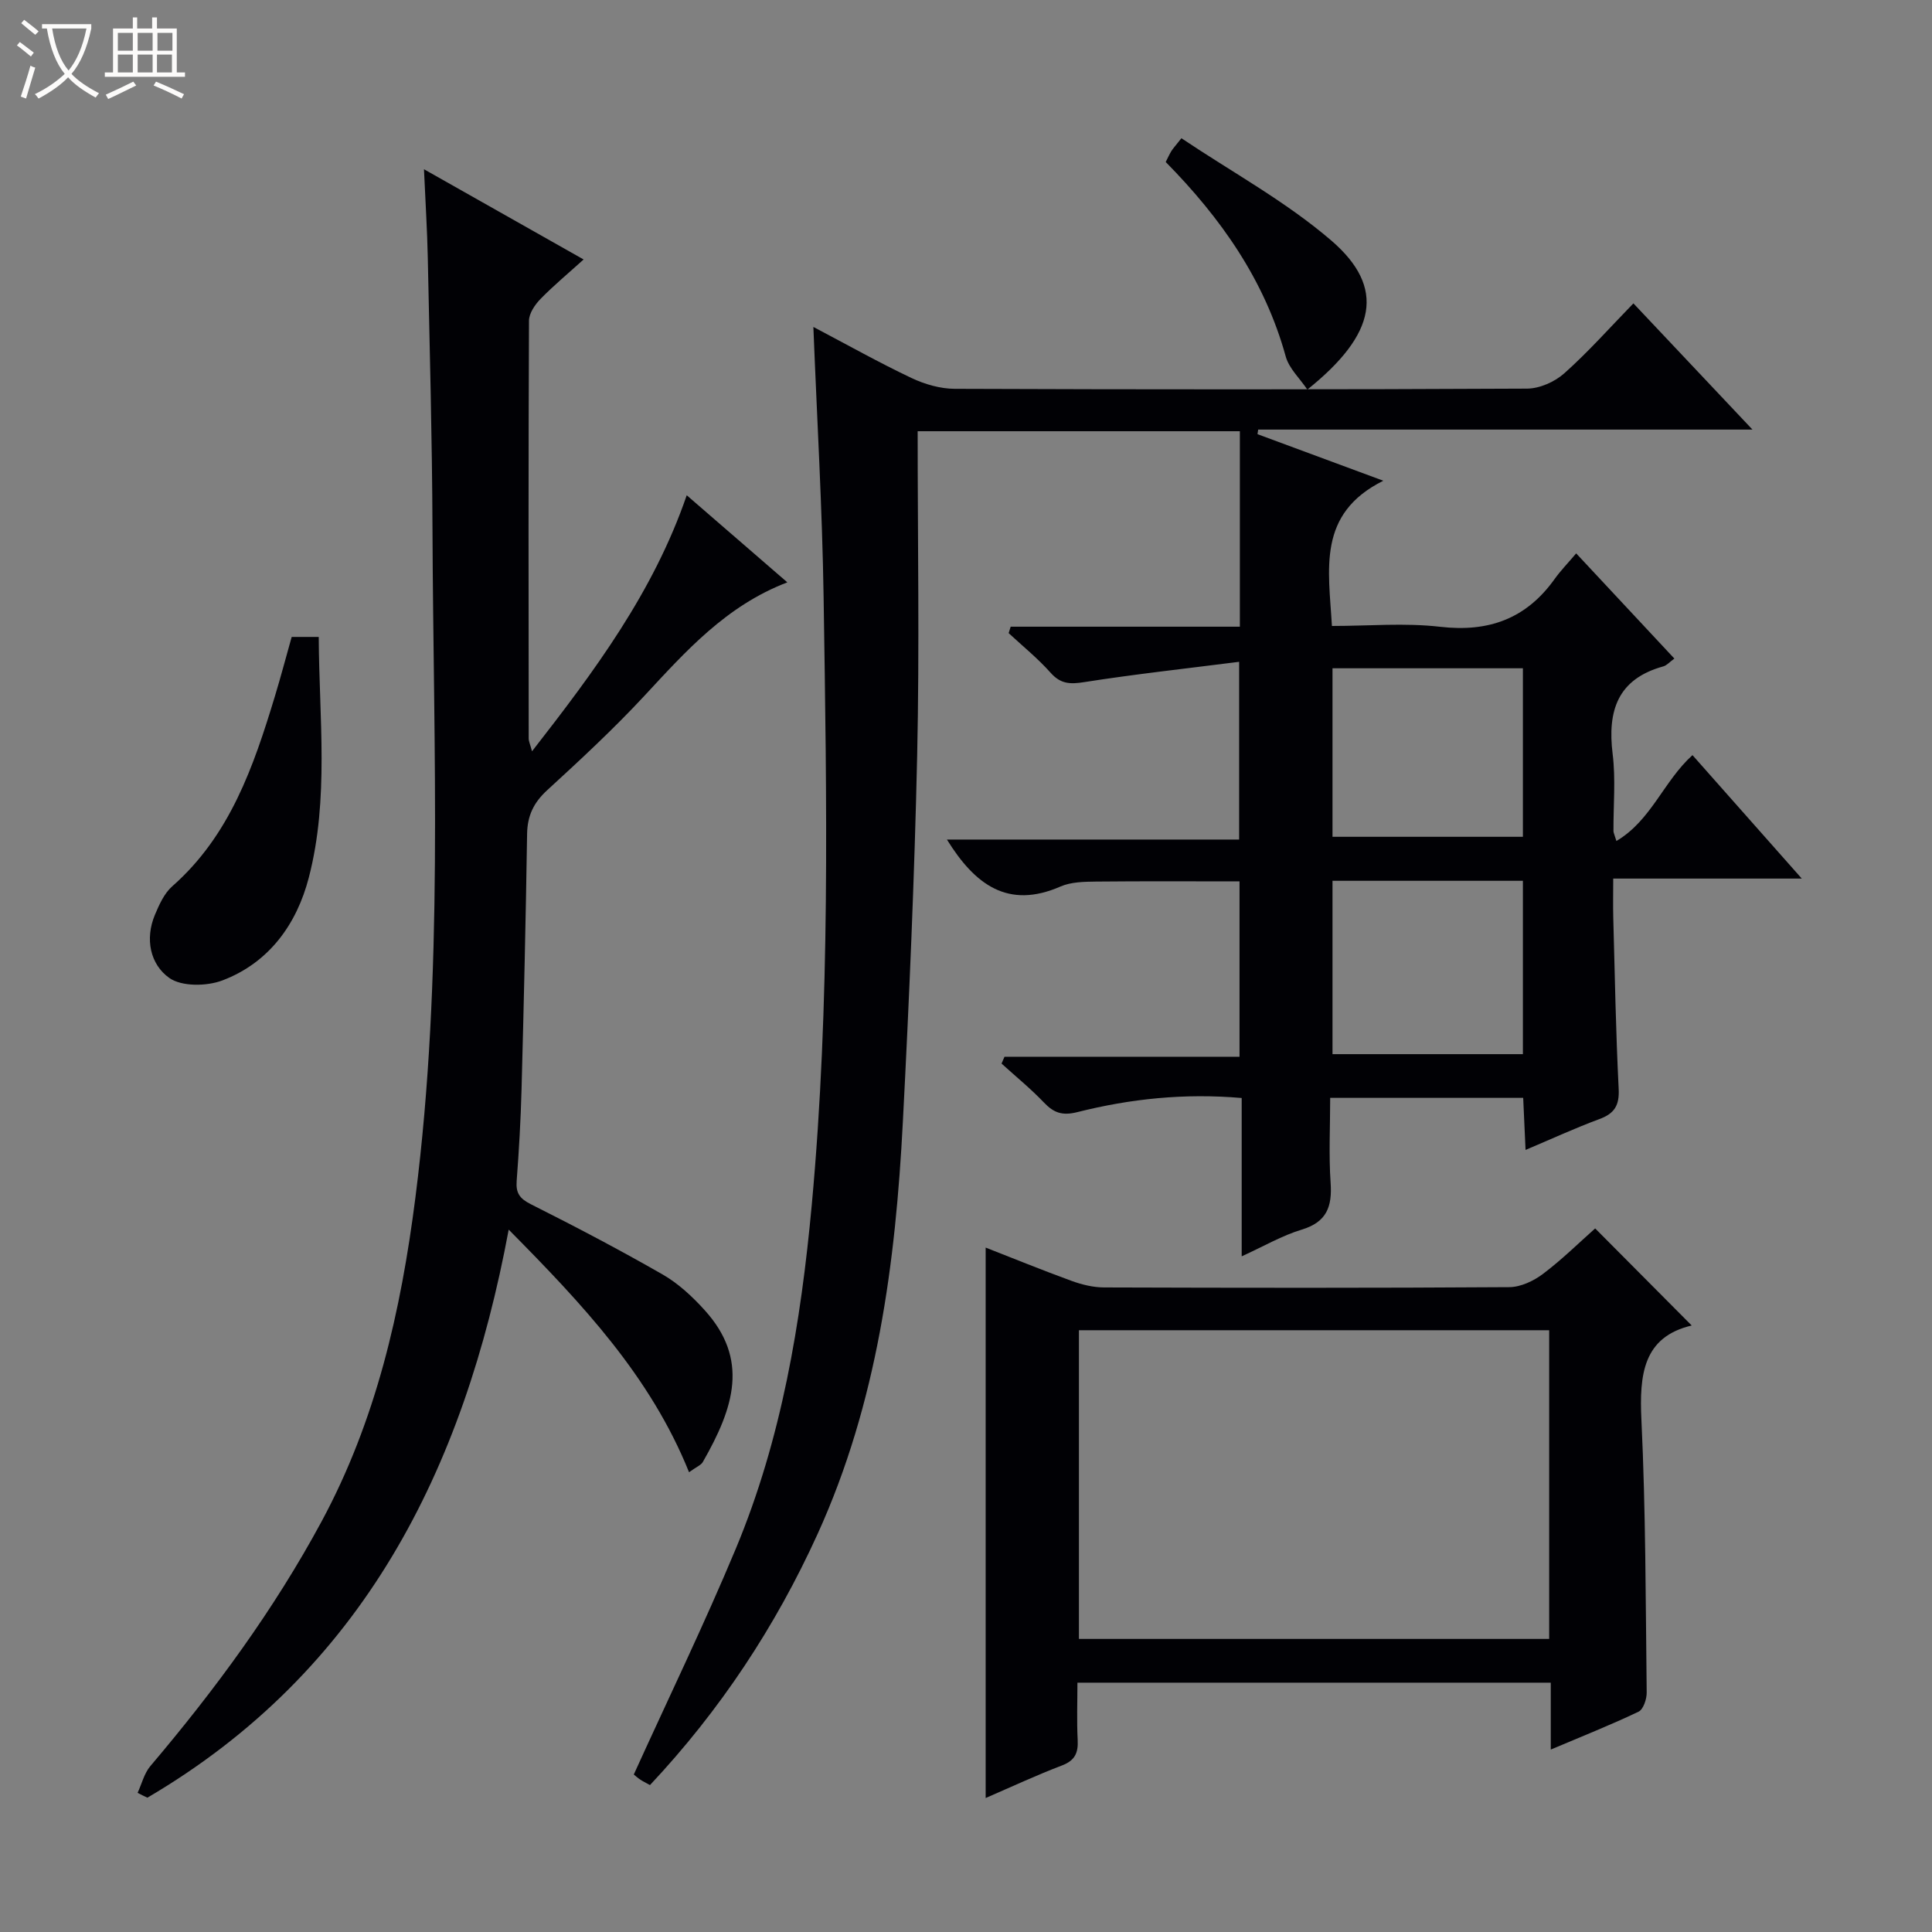 <svg enable-background="new 0 0 400 400" viewBox="0 0 400 400" xmlns="http://www.w3.org/2000/svg"><rect x="0" y="0" width="400" height="400" fill="#808080" stroke="none"/><path d="m6.4 11.7c-1-.8-1.9-1.6-2.9-2.3l.6-.7c.9.7 1.9 1.4 2.9 2.2zm-2.1 8.3c.7-2.1 1.4-4.2 2-6.4.2.1.6.3 1 .4-.7 2.3-1.3 4.4-1.9 6.4zm3-12.8c-1.1-.9-2.1-1.7-2.9-2.4l.6-.7c1 .8 2 1.5 3 2.4zm1.4-1.3v-.9h10.2v.9c-.9 4.2-2.3 7.3-4.1 9.4 1.3 1.4 3.2 2.7 5.7 4-.2.2-.4.5-.7.9-2.5-1.4-4.4-2.7-5.7-4.2-1.4 1.5-3.5 3-6.1 4.4 0 0 0 0-.1-.1-.3-.4-.5-.7-.7-.8 2.7-1.3 4.7-2.8 6.2-4.2-1.8-2.2-3-5.3-3.7-9.4zm9.2 0h-7.1c.6 3.8 1.7 6.7 3.4 8.7 1.7-2.1 2.9-4.8 3.7-8.7z" fill="#fcfbfa"/><path d="m31.6 3.6h.9v2.3h4.1v9.1h1.7v.9h-16.6v-.9h1.7v-9.1h4.1v-2.3h.9v2.3h3.1v-2.3zm-4 13.3.6.8c-1.9.9-3.8 1.9-5.8 2.8-.2-.3-.3-.6-.5-.9 2-.9 3.9-1.8 5.7-2.7zm-3.2-10.1v3.7h3.1v-3.7zm0 4.5v3.7h3.1v-3.7zm4.1-4.5v3.7h3.1v-3.7zm0 4.5v3.7h3.1v-3.7zm9.1 9.1c-2.1-1.1-4.1-2-5.8-2.7l.5-.8c2.2.9 4.1 1.8 5.8 2.6zm-1.9-13.6h-3.1v3.7h3.1zm-3.2 4.5v3.7h3.1v-3.7z" fill="#fcfbfa"/><g fill="#010105"><path d="m131.22 367.39c7.24-15.94 14.62-31.17 21.13-46.77 9.48-22.74 13.46-46.74 15.72-71.19 3.86-41.88 3.09-83.82 2.45-125.76-.28-18.44-1.37-36.86-2.12-55.98 6.92 3.64 13.5 7.34 20.31 10.57 2.74 1.3 5.96 2.23 8.96 2.24 39.49.15 78.98.16 118.47-.04 2.62-.01 5.75-1.4 7.73-3.17 4.95-4.41 9.38-9.41 14.31-14.48 8.25 8.74 16.07 17.03 24.65 26.13-34.79 0-68.56 0-102.34 0-.05.32-.1.63-.14.95 8.17 3.02 16.33 6.05 26.05 9.64-13.76 6.86-11.31 18.33-10.64 30.07 7.57 0 15.08-.68 22.41.17 10.04 1.16 17.81-1.66 23.68-9.87 1.26-1.76 2.78-3.32 4.48-5.33 7.1 7.6 13.65 14.62 20.33 21.78-.98.71-1.57 1.42-2.3 1.62-9.47 2.62-11.58 9.2-10.48 18.13.65 5.25.14 10.65.17 15.98 0 .31.18.63.61 2.04 7.23-4.28 9.74-12.34 15.75-17.78 7.37 8.33 14.67 16.57 22.63 25.56-13.5 0-25.92 0-39.04 0 0 2.95-.06 5.54.01 8.13.32 11.81.53 23.63 1.12 35.42.17 3.43-.88 5.1-4.01 6.25-4.96 1.83-9.77 4.06-15.27 6.38-.17-3.77-.33-7.14-.49-10.78-13.31 0-26.36 0-39.96 0 0 6-.31 11.82.09 17.59.34 4.93-.79 8.12-5.98 9.69-4.08 1.23-7.86 3.45-12.43 5.53 0-11.16 0-21.83 0-32.78-11.89-1.03-23.06.16-34.02 2.92-3.11.78-4.87.17-6.92-1.98-2.73-2.87-5.84-5.39-8.78-8.07.2-.47.4-.94.61-1.41h48.66c0-12.53 0-24.28 0-36.31-9.88 0-19.79-.06-29.7.04-2.47.03-5.17.07-7.36 1.02-10.89 4.76-17.73-.38-23.52-9.72h60.5c0-12.23 0-23.76 0-36.8-10.89 1.39-21.53 2.55-32.1 4.21-2.91.46-4.86.39-6.93-1.94-2.64-2.97-5.77-5.5-8.69-8.21.14-.44.28-.89.42-1.33h47.45c0-13.98 0-27.08 0-40.47-22.44 0-44.65 0-66.71 0 0 22.59.39 44.88-.1 67.16-.56 25.27-1.65 50.54-2.96 75.78-1.51 29.31-5.3 58.19-17.64 85.34-8.75 19.25-20.23 36.58-34.72 52.02-.88-.49-1.48-.77-2.02-1.14-.53-.34-1.01-.79-1.33-1.05zm184.08-185.03c-13.42 0-26.45 0-39.42 0v35.89h39.42c0-12.06 0-23.79 0-35.89zm0-44c-13.42 0-26.45 0-39.42 0v34.89h39.42c0-11.73 0-23.12 0-34.89z"/><path d="m28.49 371.19c.86-1.86 1.36-4.02 2.63-5.53 13.38-15.78 25.58-32.35 35.44-50.62 11.32-20.99 16.45-43.62 19.44-67.06 5.89-46.13 3.71-92.42 3.54-138.68-.07-18.64-.59-37.28-.97-55.91-.12-5.77-.49-11.53-.79-18.35 11.41 6.45 21.91 12.38 33.05 18.68-3.18 2.88-6.2 5.38-8.92 8.17-1.16 1.19-2.38 2.99-2.39 4.51-.13 28.83-.09 57.65-.06 86.48 0 .61.3 1.21.69 2.67 12.99-16.67 25.14-32.97 32.03-53.01 7.07 6.12 13.71 11.87 20.83 18.03-12.69 4.85-21.05 14.29-29.66 23.56-6.34 6.82-13.2 13.18-20.07 19.48-2.79 2.56-4.09 5.27-4.15 9.04-.27 17.64-.68 35.28-1.15 52.92-.17 6.32-.53 12.63-1.01 18.93-.19 2.51.62 3.66 2.95 4.83 9.2 4.62 18.33 9.41 27.26 14.53 3.25 1.87 6.16 4.57 8.69 7.37 9.24 10.18 6.16 20.09-.37 31.48-.36.63-1.27.96-2.84 2.1-8-19.86-22.06-34.79-37.34-50.23-9.28 49.86-30.24 91.44-74.8 117.61-.69-.31-1.36-.65-2.03-1z"/><path d="m350.25 274.43c-10.06 2.37-10.86 10.15-10.41 19.58.89 18.77.87 37.59 1.09 56.39.02 1.36-.69 3.51-1.69 3.99-5.79 2.76-11.78 5.13-18.17 7.84 0-4.93 0-9.2 0-13.85-32.66 0-65.02 0-98 0 0 3.95-.15 7.9.05 11.84.14 2.67-.54 4.27-3.25 5.3-5.26 2-10.37 4.39-15.8 6.74 0-38.12 0-75.89 0-113.96 5.61 2.19 11.64 4.65 17.75 6.88 2.13.78 4.48 1.36 6.73 1.37 27.98.09 55.97.13 83.95-.06 2.36-.02 5.04-1.29 6.98-2.76 3.96-2.99 7.52-6.51 10.78-9.4 6.62 6.64 13.14 13.2 19.99 20.1zm-29.51.98c-32.71 0-65.09 0-97.36 0v63.91h97.36c0-21.38 0-42.48 0-63.91z"/><path d="m60.39 131.87h5.6c.08 16.82 2.18 33.5-2.05 49.81-2.51 9.68-8.23 17.63-17.88 21.3-3.26 1.24-8.46 1.31-11.03-.52-3.93-2.8-5.05-8.06-2.96-13.05.89-2.11 1.93-4.45 3.58-5.9 11.97-10.53 16.85-24.81 21.27-39.37 1.2-3.96 2.26-7.97 3.47-12.27z"/><path d="m270.67 80.66c-1.55-2.31-3.78-4.36-4.47-6.84-4.36-15.83-13.43-28.68-24.85-40.28.41-.81.74-1.55 1.15-2.23.33-.54.78-1.02 2.1-2.69 10.43 7 21.59 13.07 31.02 21.17 11.33 9.75 9.39 19.38-4.95 30.87z"/></g></svg>
